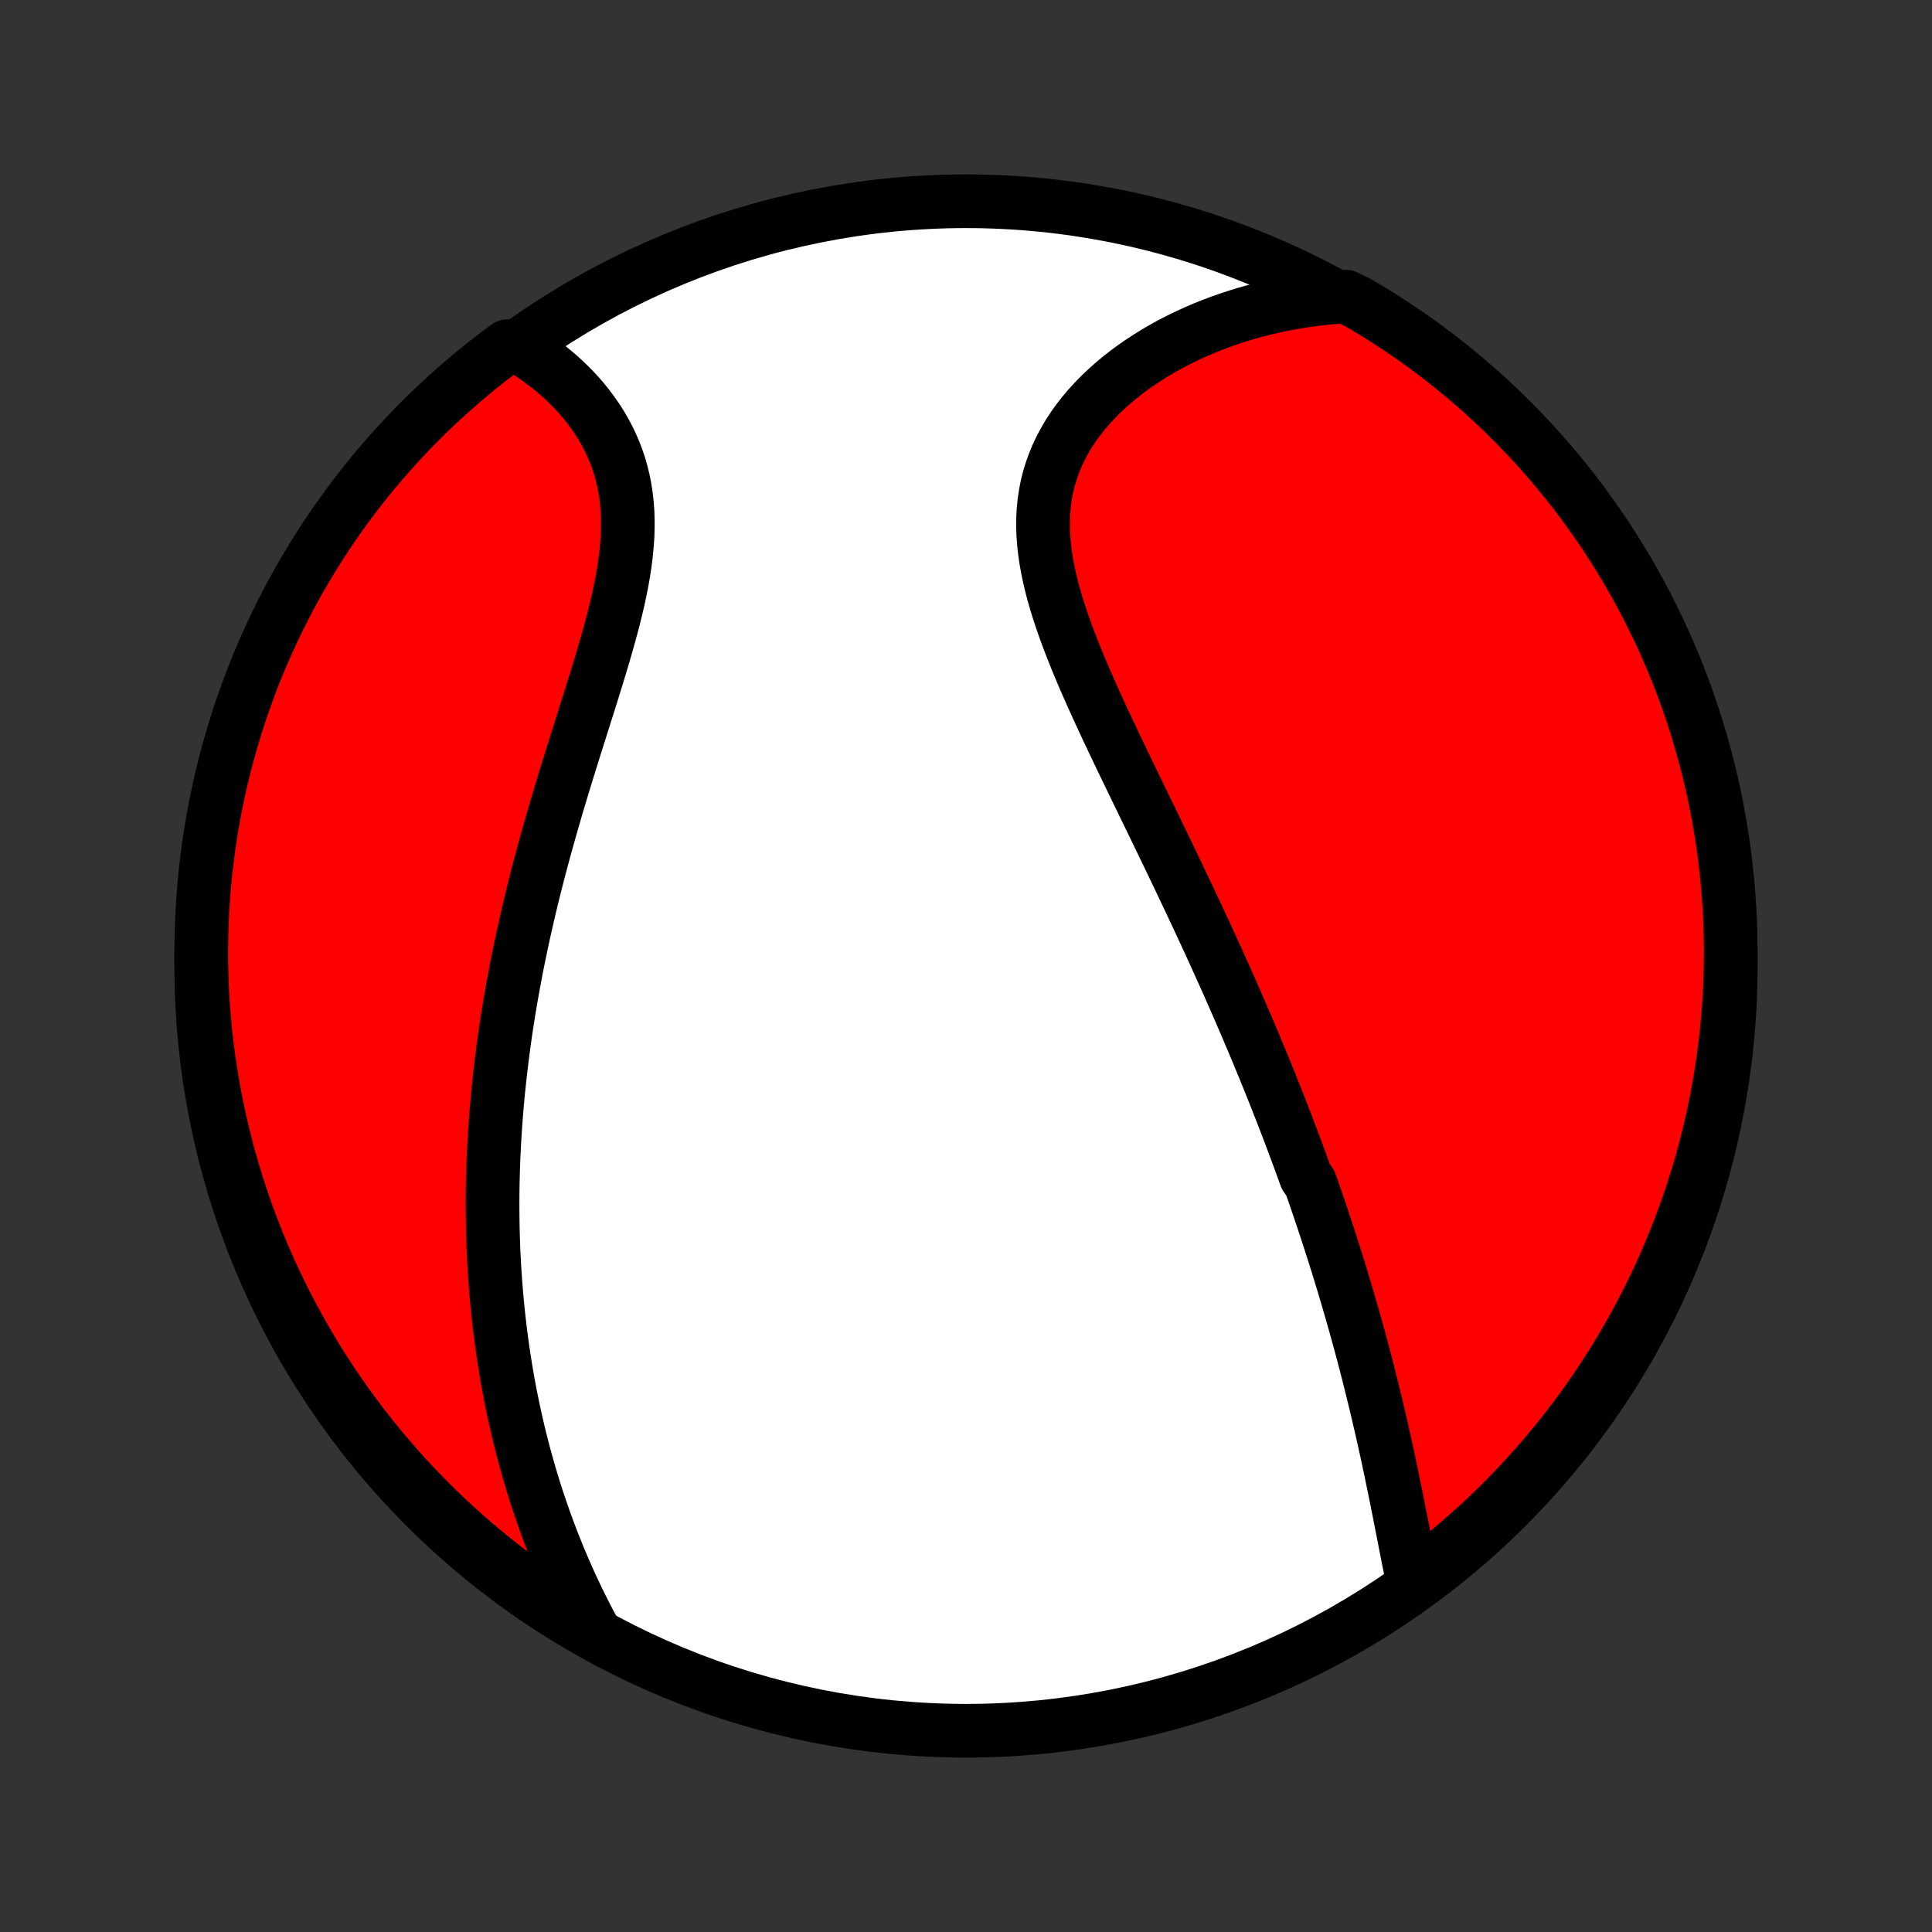<?xml version="1.0" encoding="utf-8" standalone="no"?>
<!DOCTYPE svg PUBLIC "-//W3C//DTD SVG 1.1//EN"
  "http://www.w3.org/Graphics/SVG/1.1/DTD/svg11.dtd">
<!-- Created with matplotlib (http://matplotlib.org/) -->
<svg height="72pt" version="1.1" viewBox="0 0 72 72" width="72pt" xmlns="http://www.w3.org/2000/svg" xmlns:xlink="http://www.w3.org/1999/xlink">
 <rect x="0" y="0" width="72" height="72" fill="#333333" stroke="none"/>
 <defs>
  <style type="text/css">
*{stroke-linecap:butt;stroke-linejoin:round;}
  </style>
 </defs>
 <g id="figure_1">
  <g id="patch_1">
   <path d="
M0 72
L72 72
L72 0
L0 0
z
" style="fill:none;"/>
  </g>
  <g id="axes_1">
   <g id="PatchCollection_1">
    <defs>
     <path d="
M36 -7.5
C43.558 -7.5 50.808 -10.503 56.153 -15.848
C61.497 -21.192 64.5 -28.442 64.5 -36
C64.5 -43.558 61.497 -50.808 56.153 -56.153
C50.808 -61.497 43.558 -64.5 36 -64.5
C28.442 -64.5 21.192 -61.497 15.848 -56.153
C10.503 -50.808 7.5 -43.558 7.5 -36
C7.5 -28.442 10.503 -21.192 15.848 -15.848
C21.192 -10.503 28.442 -7.5 36 -7.5
z
" id="C0_0_a811fe30f3"/>
     <path d="
M52.639 -13.151
L52.586 -13.408
L52.533 -13.666
L52.481 -13.926
L52.43 -14.187
L52.379 -14.448
L52.327 -14.711
L52.276 -14.973
L52.224 -15.236
L52.173 -15.499
L52.121 -15.762
L52.068 -16.026
L52.016 -16.288
L51.962 -16.551
L51.908 -16.813
L51.854 -17.075
L51.799 -17.336
L51.744 -17.596
L51.688 -17.856
L51.631 -18.116
L51.574 -18.374
L51.516 -18.632
L51.457 -18.889
L51.398 -19.145
L51.338 -19.4
L51.278 -19.655
L51.216 -19.909
L51.154 -20.161
L51.092 -20.413
L51.029 -20.665
L50.965 -20.915
L50.901 -21.164
L50.836 -21.413
L50.77 -21.661
L50.704 -21.908
L50.637 -22.154
L50.569 -22.4
L50.501 -22.645
L50.432 -22.889
L50.362 -23.133
L50.292 -23.375
L50.221 -23.618
L50.15 -23.859
L50.078 -24.1
L50.005 -24.341
L49.932 -24.581
L49.858 -24.821
L49.783 -25.06
L49.708 -25.299
L49.631 -25.538
L49.555 -25.776
L49.477 -26.014
L49.399 -26.252
L49.32 -26.489
L49.241 -26.727
L49.161 -26.964
L49.08 -27.201
L48.998 -27.439
L48.916 -27.676
L48.832 -27.913
L48.664 -28.151
L48.578 -28.388
L48.492 -28.626
L48.405 -28.864
L48.316 -29.102
L48.228 -29.341
L48.138 -29.58
L48.047 -29.82
L47.956 -30.059
L47.863 -30.3
L47.77 -30.541
L47.675 -30.782
L47.58 -31.024
L47.484 -31.267
L47.386 -31.511
L47.288 -31.755
L47.188 -32
L47.088 -32.246
L46.986 -32.493
L46.883 -32.741
L46.78 -32.99
L46.675 -33.24
L46.568 -33.491
L46.461 -33.743
L46.352 -33.996
L46.243 -34.25
L46.132 -34.506
L46.019 -34.763
L45.906 -35.021
L45.791 -35.281
L45.675 -35.542
L45.557 -35.804
L45.438 -36.068
L45.318 -36.334
L45.196 -36.601
L45.073 -36.87
L44.949 -37.14
L44.823 -37.411
L44.696 -37.685
L44.567 -37.96
L44.437 -38.237
L44.306 -38.516
L44.173 -38.796
L44.039 -39.078
L43.904 -39.362
L43.767 -39.648
L43.629 -39.936
L43.49 -40.225
L43.349 -40.516
L43.208 -40.809
L43.065 -41.104
L42.921 -41.4
L42.776 -41.699
L42.63 -41.999
L42.484 -42.3
L42.337 -42.604
L42.189 -42.909
L42.041 -43.216
L41.892 -43.524
L41.743 -43.834
L41.594 -44.145
L41.446 -44.458
L41.298 -44.771
L41.15 -45.087
L41.004 -45.403
L40.859 -45.72
L40.715 -46.039
L40.573 -46.358
L40.433 -46.678
L40.296 -46.998
L40.162 -47.319
L40.032 -47.641
L39.905 -47.963
L39.783 -48.284
L39.666 -48.606
L39.554 -48.928
L39.448 -49.249
L39.35 -49.569
L39.258 -49.889
L39.175 -50.208
L39.1 -50.526
L39.035 -50.843
L38.979 -51.158
L38.934 -51.472
L38.901 -51.783
L38.879 -52.093
L38.87 -52.4
L38.874 -52.705
L38.89 -53.007
L38.921 -53.306
L38.965 -53.602
L39.023 -53.895
L39.096 -54.183
L39.183 -54.468
L39.284 -54.749
L39.398 -55.025
L39.527 -55.297
L39.669 -55.564
L39.823 -55.826
L39.991 -56.083
L40.17 -56.334
L40.361 -56.58
L40.564 -56.819
L40.777 -57.053
L40.999 -57.281
L41.232 -57.502
L41.473 -57.717
L41.722 -57.926
L41.979 -58.128
L42.243 -58.323
L42.514 -58.511
L42.791 -58.692
L43.074 -58.867
L43.362 -59.034
L43.655 -59.195
L43.952 -59.348
L44.254 -59.494
L44.558 -59.633
L44.867 -59.766
L45.178 -59.891
L45.491 -60.009
L45.807 -60.12
L46.125 -60.224
L46.445 -60.321
L46.767 -60.411
L47.09 -60.494
L47.414 -60.571
L47.739 -60.641
L48.064 -60.704
L48.39 -60.76
L48.717 -60.81
L49.044 -60.853
L49.371 -60.89
L49.699 -60.92
L50.153 -60.944
L50.582 -60.738
L51.008 -60.487
L51.428 -60.229
L51.844 -59.963
L52.255 -59.69
L52.661 -59.41
L53.062 -59.123
L53.458 -58.828
L53.848 -58.527
L54.233 -58.219
L54.613 -57.904
L54.987 -57.583
L55.355 -57.255
L55.717 -56.92
L56.073 -56.579
L56.423 -56.232
L56.767 -55.878
L57.104 -55.519
L57.435 -55.153
L57.76 -54.782
L58.078 -54.405
L58.389 -54.023
L58.694 -53.635
L58.991 -53.241
L59.281 -52.842
L59.565 -52.439
L59.841 -52.03
L60.11 -51.616
L60.371 -51.198
L60.626 -50.775
L60.872 -50.347
L61.111 -49.915
L61.343 -49.479
L61.566 -49.038
L61.782 -48.594
L61.99 -48.146
L62.19 -47.694
L62.383 -47.239
L62.567 -46.78
L62.743 -46.318
L62.911 -45.853
L63.07 -45.385
L63.222 -44.913
L63.365 -44.44
L63.5 -43.963
L63.626 -43.485
L63.744 -43.004
L63.854 -42.52
L63.955 -42.035
L64.047 -41.548
L64.131 -41.059
L64.207 -40.569
L64.274 -40.077
L64.332 -39.584
L64.382 -39.09
L64.422 -38.596
L64.455 -38.1
L64.478 -37.603
L64.493 -37.107
L64.5 -36.609
L64.497 -36.112
L64.486 -35.615
L64.467 -35.117
L64.438 -34.62
L64.401 -34.124
L64.355 -33.628
L64.301 -33.133
L64.238 -32.638
L64.166 -32.145
L64.086 -31.652
L63.998 -31.162
L63.9 -30.672
L63.795 -30.184
L63.68 -29.698
L63.558 -29.214
L63.427 -28.732
L63.287 -28.252
L63.139 -27.775
L62.984 -27.3
L62.819 -26.827
L62.647 -26.358
L62.467 -25.891
L62.278 -25.428
L62.081 -24.967
L61.877 -24.511
L61.665 -24.057
L61.444 -23.607
L61.216 -23.161
L60.981 -22.719
L60.738 -22.281
L60.487 -21.847
L60.229 -21.418
L59.963 -20.992
L59.69 -20.572
L59.41 -20.156
L59.123 -19.745
L58.828 -19.339
L58.527 -18.938
L58.219 -18.542
L57.904 -18.152
L57.583 -17.767
L57.255 -17.387
L56.92 -17.013
L56.579 -16.645
L56.232 -16.283
L55.878 -15.927
L55.519 -15.577
L55.153 -15.233
L54.782 -14.896
L54.405 -14.565
L54.023 -14.24
L53.635 -13.922
L53.241 -13.611
z
" id="C0_1_dd9afb18ad"/>
     <path d="
M22.104 -11.27
L21.951 -11.556
L21.803 -11.843
L21.659 -12.13
L21.518 -12.416
L21.382 -12.702
L21.25 -12.987
L21.122 -13.272
L20.998 -13.556
L20.877 -13.84
L20.76 -14.123
L20.647 -14.406
L20.537 -14.688
L20.43 -14.97
L20.328 -15.25
L20.228 -15.531
L20.132 -15.81
L20.038 -16.089
L19.948 -16.368
L19.861 -16.646
L19.777 -16.923
L19.696 -17.2
L19.618 -17.476
L19.543 -17.751
L19.47 -18.026
L19.4 -18.301
L19.333 -18.575
L19.268 -18.849
L19.206 -19.122
L19.146 -19.395
L19.089 -19.668
L19.034 -19.94
L18.982 -20.212
L18.931 -20.484
L18.884 -20.756
L18.838 -21.027
L18.795 -21.298
L18.753 -21.57
L18.715 -21.841
L18.678 -22.112
L18.643 -22.383
L18.61 -22.655
L18.579 -22.926
L18.551 -23.198
L18.524 -23.47
L18.5 -23.742
L18.477 -24.014
L18.456 -24.287
L18.438 -24.56
L18.421 -24.833
L18.406 -25.108
L18.393 -25.382
L18.382 -25.657
L18.373 -25.933
L18.366 -26.209
L18.361 -26.487
L18.358 -26.765
L18.356 -27.043
L18.357 -27.323
L18.359 -27.604
L18.363 -27.885
L18.37 -28.168
L18.378 -28.451
L18.388 -28.736
L18.4 -29.022
L18.415 -29.309
L18.431 -29.597
L18.449 -29.887
L18.469 -30.178
L18.491 -30.47
L18.516 -30.764
L18.542 -31.059
L18.57 -31.356
L18.601 -31.654
L18.634 -31.954
L18.669 -32.255
L18.706 -32.559
L18.745 -32.864
L18.786 -33.17
L18.83 -33.479
L18.876 -33.789
L18.925 -34.101
L18.975 -34.415
L19.028 -34.731
L19.084 -35.049
L19.142 -35.368
L19.202 -35.69
L19.264 -36.014
L19.33 -36.339
L19.397 -36.666
L19.467 -36.996
L19.54 -37.328
L19.615 -37.661
L19.692 -37.996
L19.772 -38.334
L19.855 -38.673
L19.94 -39.014
L20.027 -39.357
L20.117 -39.702
L20.209 -40.048
L20.304 -40.396
L20.401 -40.746
L20.5 -41.098
L20.601 -41.45
L20.704 -41.805
L20.809 -42.16
L20.916 -42.517
L21.025 -42.875
L21.135 -43.234
L21.247 -43.594
L21.359 -43.954
L21.472 -44.315
L21.587 -44.676
L21.701 -45.038
L21.815 -45.4
L21.93 -45.761
L22.043 -46.122
L22.155 -46.483
L22.267 -46.843
L22.376 -47.202
L22.482 -47.559
L22.586 -47.916
L22.686 -48.27
L22.782 -48.623
L22.874 -48.974
L22.96 -49.322
L23.041 -49.668
L23.114 -50.011
L23.181 -50.351
L23.24 -50.687
L23.29 -51.02
L23.331 -51.349
L23.363 -51.674
L23.385 -51.994
L23.396 -52.31
L23.396 -52.622
L23.386 -52.928
L23.364 -53.23
L23.33 -53.526
L23.285 -53.817
L23.229 -54.102
L23.161 -54.382
L23.082 -54.656
L22.992 -54.924
L22.891 -55.186
L22.78 -55.442
L22.659 -55.692
L22.529 -55.936
L22.39 -56.173
L22.242 -56.404
L22.086 -56.629
L21.923 -56.847
L21.753 -57.059
L21.576 -57.265
L21.393 -57.464
L21.204 -57.656
L21.01 -57.842
L20.811 -58.022
L20.607 -58.195
L20.4 -58.362
L20.188 -58.522
L19.974 -58.676
L19.756 -58.823
L19.535 -58.964
L18.909 -59.099
L18.514 -58.807
L18.124 -58.505
L17.739 -58.197
L17.36 -57.881
L16.986 -57.559
L16.619 -57.23
L16.257 -56.895
L15.901 -56.554
L15.552 -56.206
L15.209 -55.852
L14.871 -55.493
L14.541 -55.127
L14.217 -54.755
L13.899 -54.378
L13.589 -53.995
L13.285 -53.606
L12.988 -53.212
L12.698 -52.813
L12.415 -52.409
L12.139 -52
L11.871 -51.586
L11.61 -51.167
L11.357 -50.744
L11.11 -50.316
L10.872 -49.884
L10.641 -49.447
L10.418 -49.007
L10.203 -48.562
L9.995 -48.114
L9.795 -47.662
L9.604 -47.206
L9.42 -46.747
L9.245 -46.285
L9.078 -45.819
L8.919 -45.351
L8.768 -44.879
L8.625 -44.405
L8.491 -43.929
L8.365 -43.45
L8.248 -42.969
L8.139 -42.485
L8.038 -42
L7.946 -41.513
L7.863 -41.024
L7.788 -40.534
L7.722 -40.042
L7.664 -39.549
L7.615 -39.055
L7.575 -38.56
L7.543 -38.064
L7.52 -37.568
L7.506 -37.071
L7.5 -36.574
L7.503 -36.076
L7.515 -35.579
L7.535 -35.081
L7.564 -34.584
L7.602 -34.088
L7.648 -33.592
L7.703 -33.097
L7.767 -32.602
L7.839 -32.109
L7.92 -31.617
L8.009 -31.126
L8.107 -30.637
L8.213 -30.149
L8.328 -29.663
L8.451 -29.179
L8.583 -28.697
L8.723 -28.218
L8.871 -27.74
L9.028 -27.265
L9.193 -26.793
L9.366 -26.324
L9.547 -25.858
L9.736 -25.394
L9.933 -24.934
L10.138 -24.478
L10.351 -24.024
L10.572 -23.575
L10.8 -23.129
L11.037 -22.687
L11.28 -22.25
L11.532 -21.816
L11.79 -21.387
L12.056 -20.962
L12.33 -20.542
L12.611 -20.126
L12.898 -19.715
L13.193 -19.31
L13.495 -18.909
L13.803 -18.514
L14.119 -18.124
L14.441 -17.739
L14.77 -17.36
L15.104 -16.986
L15.446 -16.619
L15.794 -16.257
L16.148 -15.901
L16.507 -15.552
L16.873 -15.209
L17.245 -14.871
L17.622 -14.541
L18.005 -14.217
L18.394 -13.899
L18.788 -13.589
L19.186 -13.285
L19.591 -12.988
L20 -12.698
L20.414 -12.415
L20.833 -12.139
L21.256 -11.871
z
" id="C0_2_c5191caafd"/>
    </defs>
    <g clip-path="url(#p1bffca34e9)">
     <use style="fill:#ffffff;stroke:#000000;stroke-width:2.0;" x="0.0" xlink:href="#C0_0_a811fe30f3" y="72.0"/>
    </g>
    <g clip-path="url(#p1bffca34e9)">
     <use style="fill:#ff0000;stroke:#000000;stroke-width:2.0;" x="0.0" xlink:href="#C0_1_dd9afb18ad" y="72.0"/>
    </g>
    <g clip-path="url(#p1bffca34e9)">
     <use style="fill:#ff0000;stroke:#000000;stroke-width:2.0;" x="0.0" xlink:href="#C0_2_c5191caafd" y="72.0"/>
    </g>
   </g>
  </g>
 </g>
 <defs>
  <clipPath id="p1bffca34e9">
   <rect height="72.0" width="72.0" x="0.0" y="0.0"/>
  </clipPath>
 </defs>
</svg>
